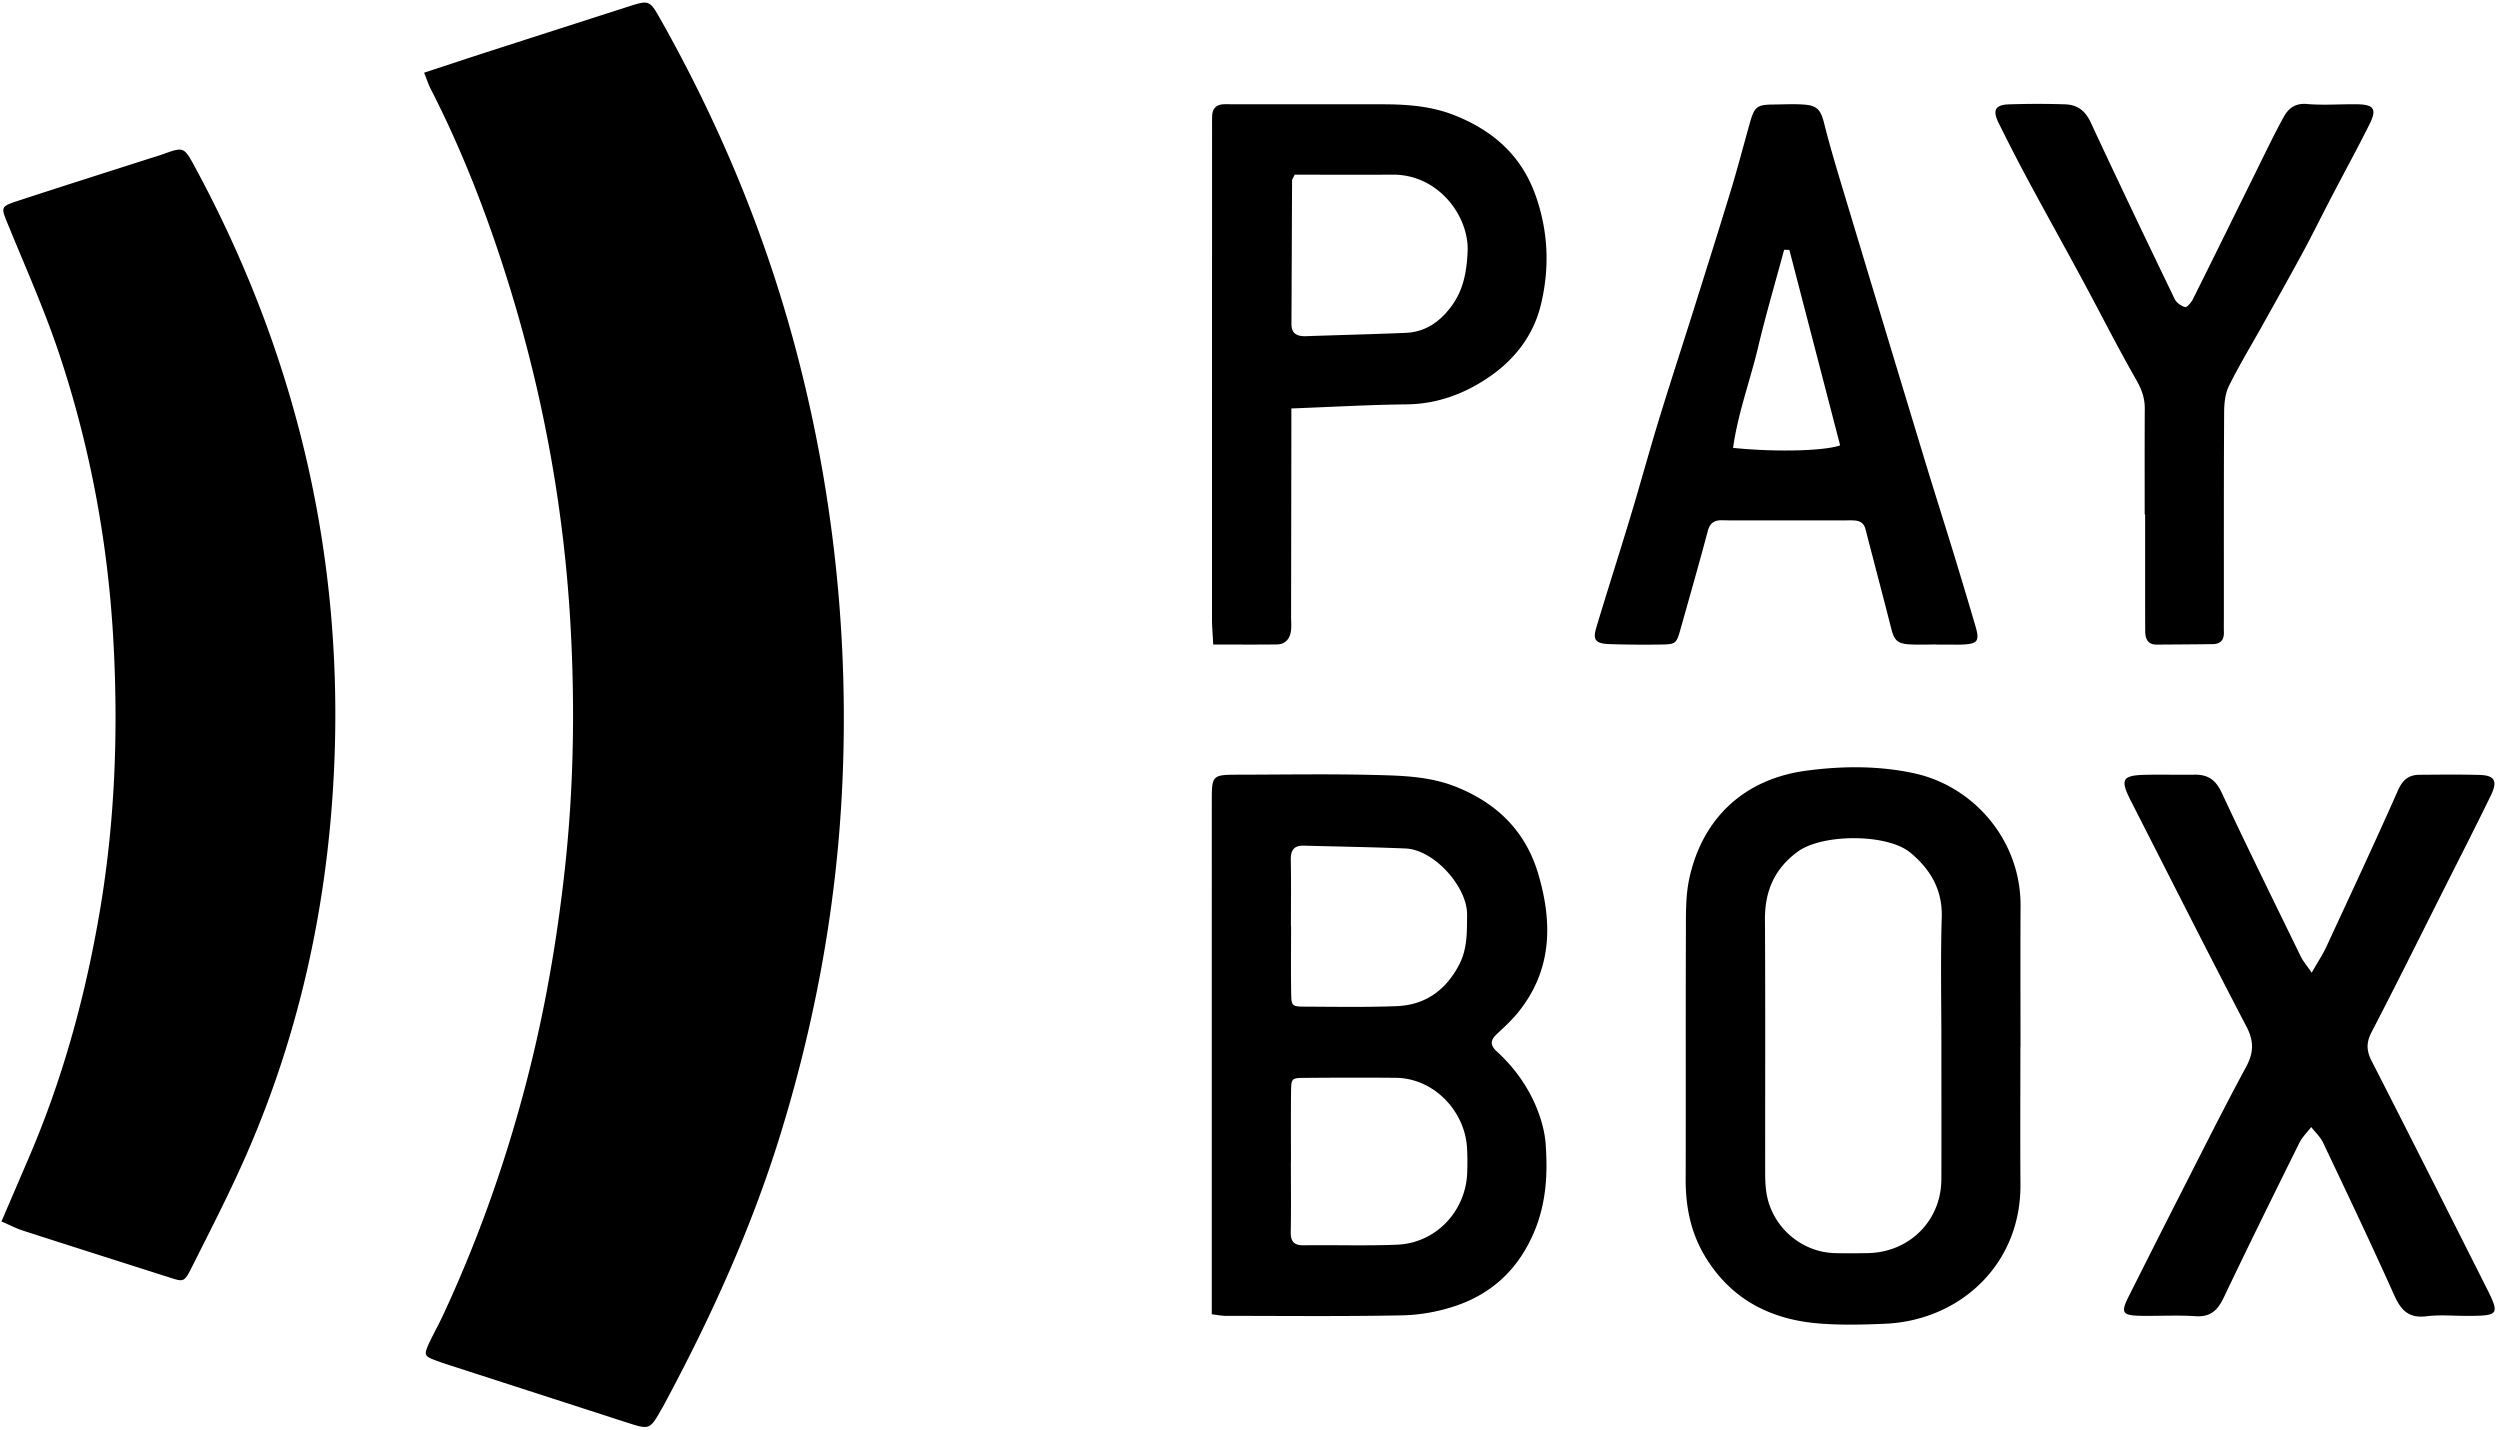<svg xmlns="http://www.w3.org/2000/svg" viewBox="0 0 898.664 514.019"><path d="M152.454 26.133c8.53-2.796 16.272-5.376 24.043-7.885 16.538-5.335 33.075-10.65 49.623-15.964C233.226 0 233.574.113 237.281 6.687c20.736 36.731 36.966 75.295 48.026 116.06 8.49 31.283 13.957 62.986 16.466 95.314a516.365 516.365 0 0 1 .594 71.629c-2.488 40.284-9.974 79.729-21.913 118.364-10.558 34.13-25.313 66.365-42.199 97.721-.113.215-.266.42-.389.635-4.31 7.609-4.31 7.598-12.728 4.874-21.73-7.024-43.469-14.05-65.209-21.084a76.868 76.868 0 0 1-2.816-.993c-4.649-1.71-4.864-2.028-2.887-6.329 1.556-3.379 3.41-6.635 4.976-10.005 12.636-27.106 22.56-55.163 30.075-84.111 6.503-25.058 10.916-50.442 13.742-76.176 3.226-29.307 3.697-58.665 2.048-88.034-2.345-41.851-9.872-82.872-22.323-122.88-7.465-23.982-16.507-47.421-27.986-69.847-.778-1.485-1.28-3.133-2.304-5.693zM.524 439.07c3.522-8.202 6.85-15.913 10.147-23.644 12.165-28.457 20.214-58.153 25.323-88.566 5.417-32.246 6.574-64.85 4.71-97.475-1.997-34.867-8.366-69.038-19.415-102.164-5.253-15.76-12.063-30.997-18.36-46.387C.286 74.363 0 74.301 6.769 72.089 22.569 66.908 38.41 61.9 54.24 56.821c1.413-.45 2.847-.86 4.25-1.362 7.443-2.672 7.608-2.775 11.498 4.413 17.09 31.58 30.188 64.656 38.82 99.615 9.431 38.216 13.046 76.944 11.315 116.091-2.14 48.292-12.114 95.027-31.539 139.448-6.062 13.854-13.025 27.331-19.815 40.857-2.55 5.09-2.857 4.926-7.998 3.277-17.49-5.581-34.98-11.131-52.45-16.773-2.56-.819-4.956-2.089-7.803-3.318zm435.066 33.373v-8.366c0-58.573 0-117.135.01-175.708 0-9.851.021-9.882 10.005-9.892 15.954-.03 31.908-.297 47.852.082 10.138.246 20.388.42 30.075 4.332 14.715 5.929 24.944 15.985 29.471 31.427 5.15 17.582 4.894 34.416-7.178 49.459-2.314 2.888-5.09 5.427-7.803 7.966-2.294 2.161-2.437 3.952 0 6.185 5.94 5.438 10.701 11.878 13.885 19.21 1.936 4.455 3.38 9.411 3.717 14.234.758 10.69.194 21.207-4.158 31.488-5.622 13.282-15.022 22.139-28.375 26.614-6.032 2.017-12.595 3.216-18.944 3.348-21.177.42-42.363.195-63.55.185-1.433 0-2.867-.317-5.007-.563zm28.467-55.04h-.03c0 8.468.112 16.937-.05 25.395-.063 3.481 1.135 4.894 4.72 4.843 11.202-.164 22.426.246 33.607-.226 13.793-.573 24.586-11.971 25.098-25.784.112-2.98.112-5.98-.05-8.96-.718-13.087-11.746-25.098-25.61-25.231-10.958-.103-21.914-.072-32.87.02-4.63.041-4.732.195-4.783 5.294-.092 8.212-.03 16.425-.03 24.648zm-.01-84.521h.051c0 7.966-.092 15.923.03 23.89.082 4.915.226 5.058 5.038 5.079 10.947.051 21.904.246 32.84-.174 10.25-.389 17.592-5.622 22.436-14.756 3.082-5.827 2.867-11.879 2.928-18.115.102-9.913-11.755-23.378-22.149-23.808-12.155-.502-24.33-.676-36.495-1.014-3.502-.103-4.793 1.567-4.73 5.028.153 7.936.05 15.902.05 23.87zm262.215 43.602c0 16.446-.092 32.891.02 49.337.194 28.826-21.872 48.865-48.66 50.023-7.957.338-15.985.533-23.91-.113-17.623-1.444-31.938-8.981-41.114-24.637-4.885-8.336-6.687-17.49-6.656-27.126.092-29.399-.03-58.808.082-88.207.03-6.677-.174-13.548 1.23-19.999 4.71-21.637 19.691-35.717 41.962-38.717 12.79-1.721 25.805-1.854 38.656.88 21.627 4.598 38.574 24.146 38.451 47.739-.092 16.947-.02 33.884-.02 50.832-.01-.01-.03-.01-.04-.01zm-28.395-.369c0-15.452-.338-30.914.123-46.356.297-9.994-4.096-17.275-11.264-23.245-8.284-6.902-31.59-6.871-40.468-.399-8.304 6.052-11.879 14.141-11.817 24.381.174 30.403.051 60.816.082 91.228 0 2.242.082 4.495.4 6.707 1.72 12.206 12.267 21.658 24.565 22.016 3.984.113 7.977.072 11.961 0 14.93-.276 26.337-11.663 26.41-26.481.061-15.943 0-31.897.01-47.851zm133.11-26.46c2.222-3.901 3.973-6.533 5.284-9.37 8.673-18.688 17.408-37.366 25.744-56.207 1.69-3.809 3.902-5.55 7.762-5.57 7.22-.041 14.448-.154 21.668.062 5.304.154 6.451 2.202 3.973 7.301-5.427 11.162-11.08 22.211-16.66 33.29-8.714 17.305-17.316 34.673-26.255 51.865-1.956 3.779-1.843 6.697.051 10.394 13.803 26.982 27.423 54.067 41.072 81.121 5.048 10.014 4.782 10.434-6.503 10.476-4.987.02-10.025-.471-14.93.133-6.4.788-9.154-2.232-11.59-7.67-8.223-18.381-16.897-36.557-25.53-54.754-.983-2.068-2.816-3.738-4.26-5.591-1.444 1.894-3.236 3.604-4.27 5.703-9.154 18.473-18.288 36.956-27.157 55.562-2.17 4.567-4.73 7.086-10.138 6.728-6.45-.43-12.953-.041-19.426-.133-7.035-.102-7.598-1.044-4.505-7.188 6.042-12.001 12.073-24.002 18.176-35.973 7.895-15.473 15.657-31.027 23.91-46.306 2.795-5.171 2.857-9.308.102-14.572-14.039-26.89-27.699-53.975-41.482-80.998-4.034-7.916-3.226-9.298 5.714-9.452 5.724-.103 11.458.051 17.193-.031 4.751-.072 7.557 1.864 9.677 6.41 9.257 19.804 18.934 39.414 28.52 59.074.746 1.505 1.903 2.826 3.86 5.694zM696.075 231.669c-3.236 0-6.482.154-9.707-.041-4.352-.266-5.468-1.506-6.523-5.642-3.03-11.929-6.185-23.828-9.267-35.748-.83-3.226-3.287-3.195-5.867-3.185-11.705.031-23.419.01-35.123.01-3.492 0-6.973.051-10.466-.051-2.888-.082-4.475.952-5.264 3.973-3.082 11.663-6.43 23.255-9.687 34.878-1.515 5.427-1.73 5.744-6.933 5.826-6.226.092-12.452.051-18.678-.154-4.966-.164-6.093-1.475-4.76-5.898 4.033-13.456 8.345-26.829 12.4-40.284 3.42-11.315 6.522-22.722 9.973-34.018 3.973-12.994 8.202-25.917 12.288-38.881 4.598-14.613 9.216-29.225 13.681-43.889 2.437-8.007 4.557-16.108 6.81-24.166 1.7-6.072 2.56-6.779 8.611-6.83 3.737-.031 7.495-.256 11.202.051 4.731.389 5.827 2.222 7.014 6.953 2.16 8.612 4.761 17.132 7.322 25.641a43691 43691 0 0 0 28.692 94.904c3.431 11.295 7.014 22.538 10.476 33.822a2440.01 2440.01 0 0 1 7.833 26.112c1.607 5.458.82 6.441-5.048 6.656-1.495.051-2.99 0-4.485 0h-4.485c-.01-.01-.01-.03-.01-.041zM643.216 89.835c-.625-.02-1.26-.031-1.884-.051-3.154 11.714-6.585 23.368-9.39 35.164-2.857 12.002-7.25 23.675-8.96 36.045 15.196 1.577 32.758 1.137 38.482-.901-6.082-23.409-12.165-46.827-18.247-70.257zM464.2 146.832v7.639c-.03 22.436-.072 44.861-.102 67.298 0 1.741.194 3.522-.072 5.222-.42 2.734-2.078 4.618-4.966 4.659-7.424.102-14.848.03-22.948.03-.164-3.379-.44-6.298-.44-9.206-.01-58.819.01-117.647.021-176.466 0-1.495-.02-2.99.051-4.485.133-2.724 1.69-3.993 4.332-4.055 1.25-.03 2.488.021 3.738.021h53.084c8.96 0 17.797.656 26.255 4.065 13.691 5.529 23.778 14.418 28.846 28.723 4.64 13.087 5.08 26.338 1.822 39.557-2.652 10.742-9.36 19.374-18.35 25.559-8.827 6.082-18.718 9.84-29.85 9.963-13.394.144-26.788.922-41.42 1.475zm1.2-84.04c-.574 1.219-.943 1.649-.943 2.079-.092 17.162-.133 34.334-.226 51.497-.02 3.748 2.16 4.577 5.325 4.475 11.9-.409 23.798-.697 35.687-1.188 6.851-.277 11.95-3.666 16.128-9.083 4.64-6.021 5.817-12.595 6.185-20.05.625-12.667-10.394-27.832-26.91-27.74-11.694.072-23.388.01-35.246.01zm305.54 122.132c0-12.708-.04-25.405.03-38.114.02-3.85-1.198-7.014-3.144-10.414-6.717-11.755-12.82-23.859-19.26-35.789-6.504-12.042-13.18-24.002-19.662-36.055-3.605-6.707-7.066-13.486-10.445-20.306-2.304-4.649-1.26-6.584 3.78-6.738 6.716-.205 13.455-.226 20.172 0 4.24.144 7.148 2.253 9.083 6.41 9.902 21.279 20.04 42.445 30.23 63.58.634 1.321 2.323 2.519 3.747 2.898.655.174 2.192-1.638 2.785-2.816 7.711-15.432 15.31-30.925 22.958-46.398 3.164-6.39 6.236-12.841 9.667-19.097 1.69-3.082 4.116-5.069 8.366-4.7 5.93.512 11.95.02 17.92.092 6.174.082 7.322 1.7 4.598 7.158-4.403 8.827-9.144 17.479-13.7 26.224-3.503 6.718-6.842 13.507-10.446 20.173-4.782 8.858-9.738 17.623-14.643 26.419-3.942 7.076-8.172 14.009-11.745 21.269-1.35 2.734-1.71 6.185-1.73 9.319-.145 24.658-.093 49.326-.103 73.984 0 1.741-.04 3.492.01 5.233.092 2.755-1.198 4.239-3.952 4.28-6.727.092-13.445.133-20.173.174-3.348.02-4.147-2.171-4.158-4.946-.03-4.977-.03-9.963-.03-14.94v-26.901h-.154z"/></svg>